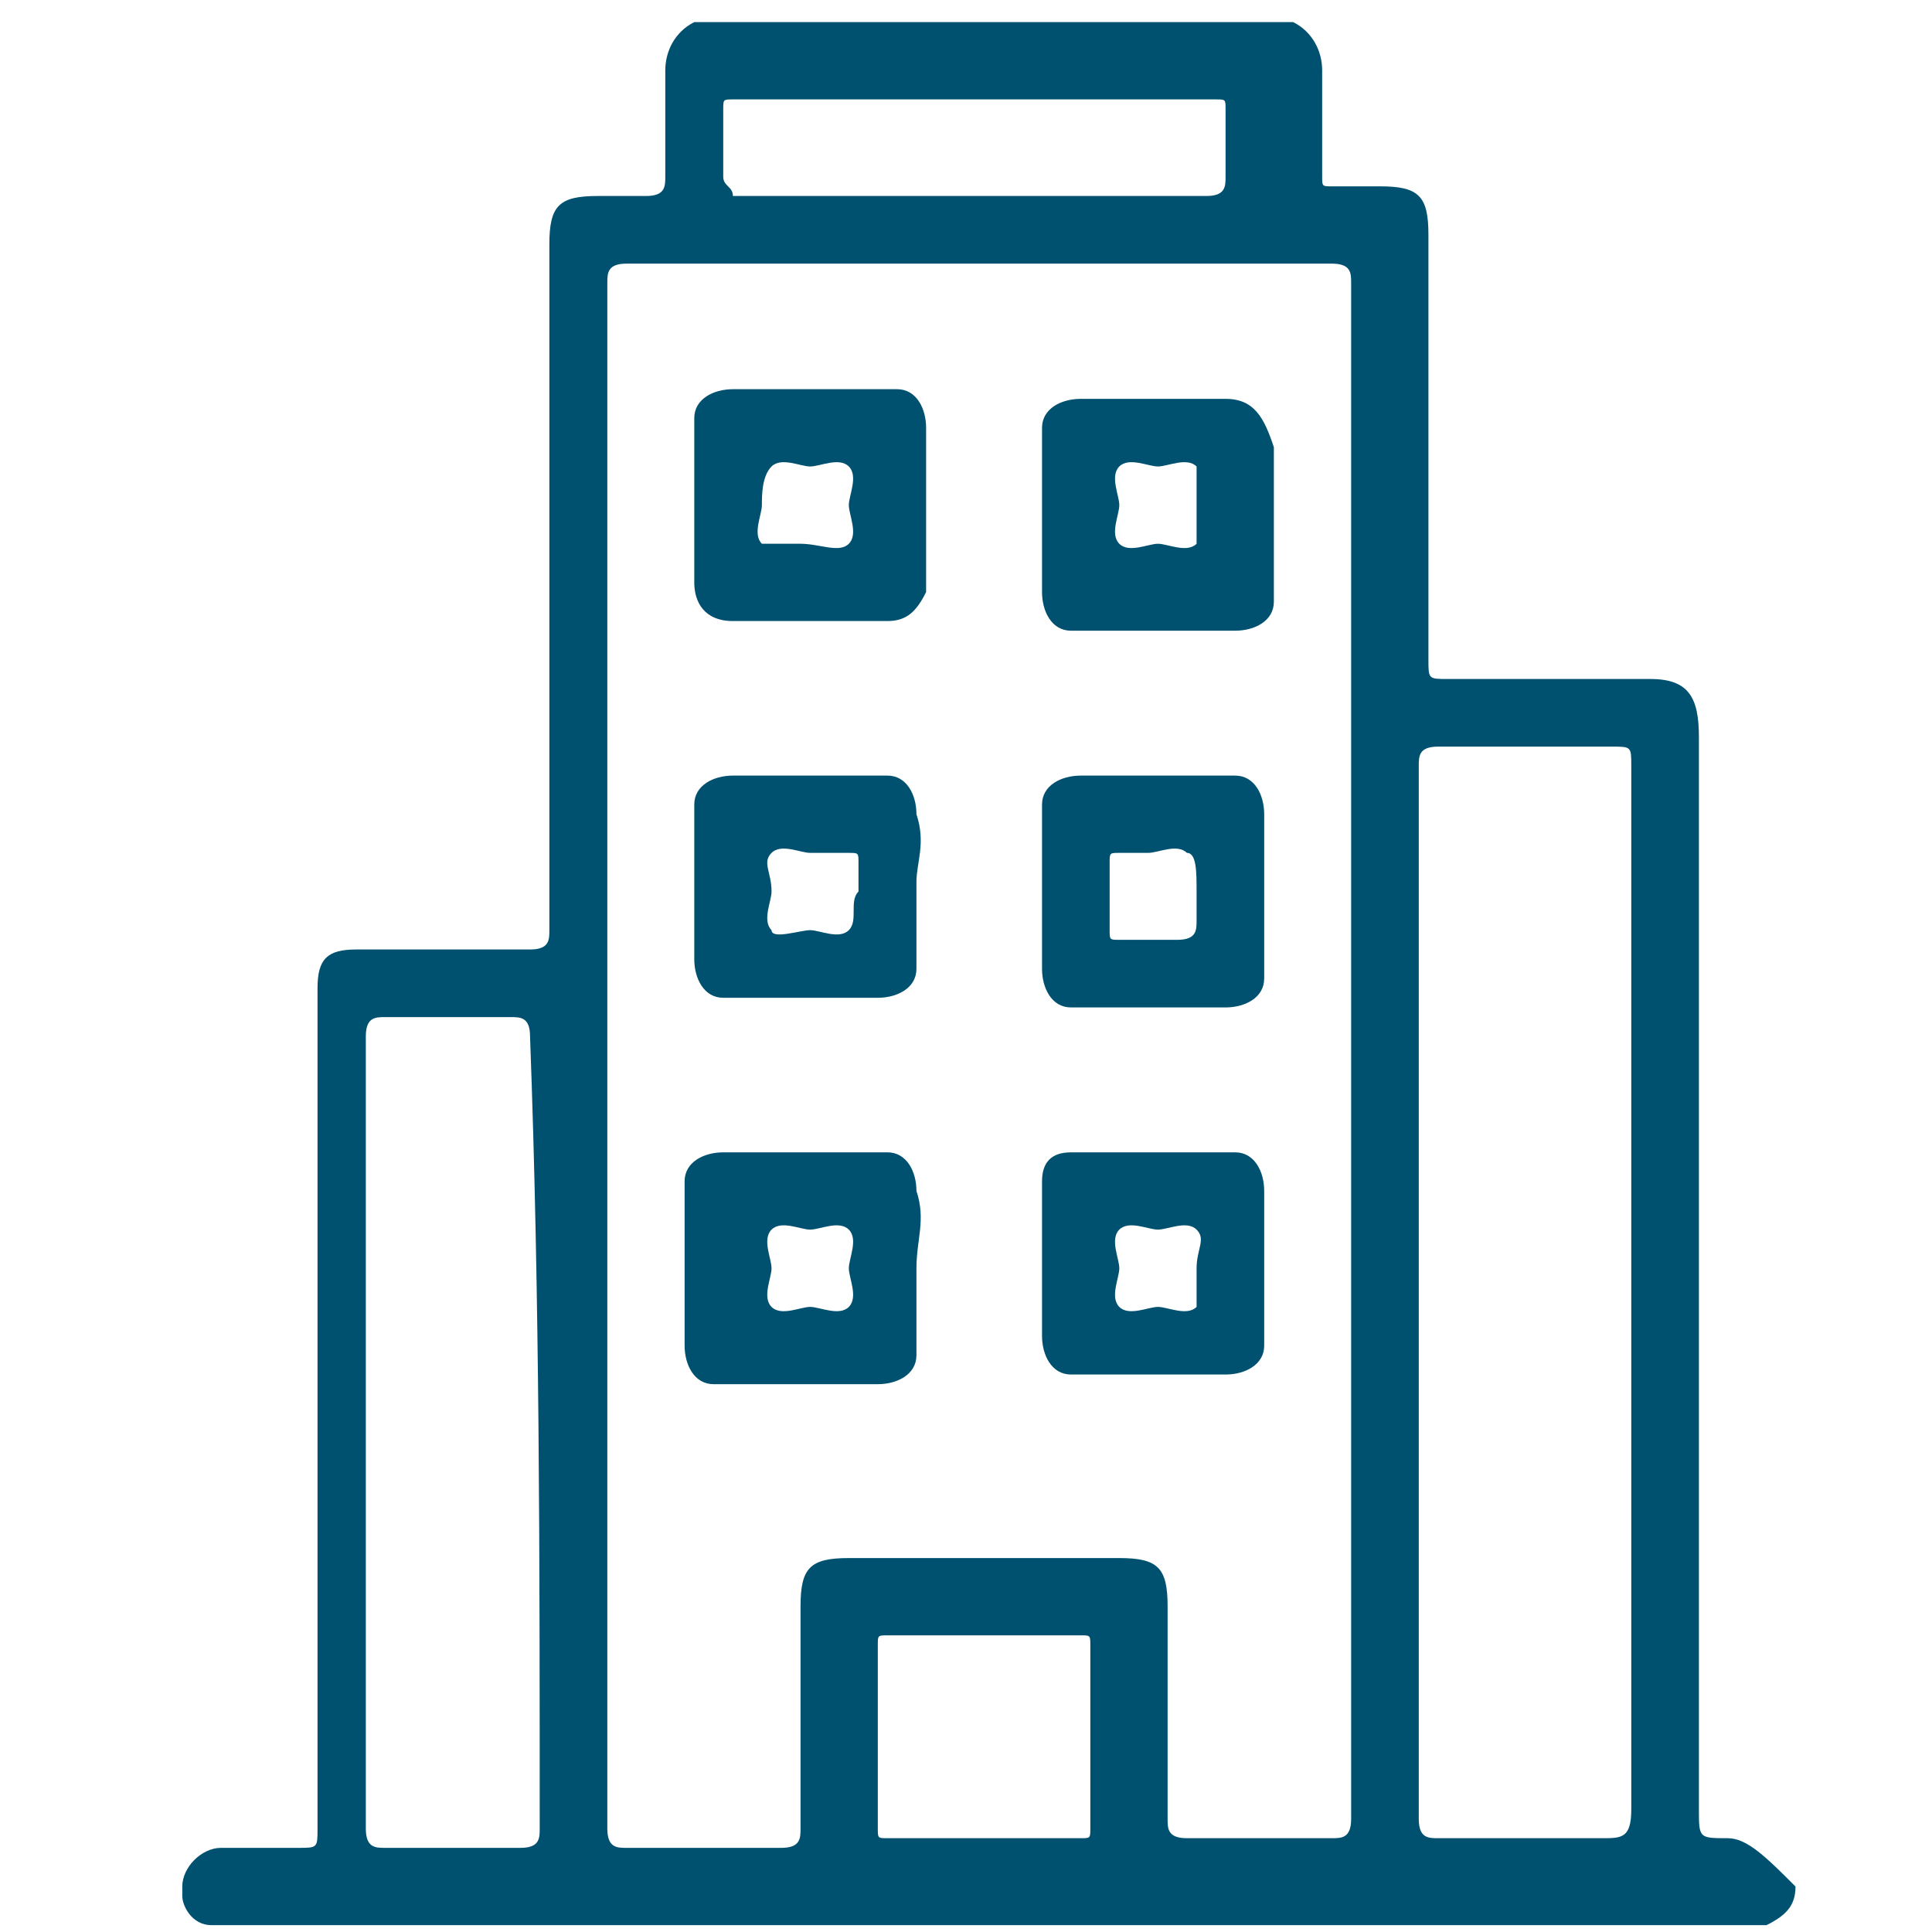 <?xml version="1.0" encoding="utf-8"?>
<!-- Generator: Adobe Illustrator 24.3.0, SVG Export Plug-In . SVG Version: 6.00 Build 0)  -->
<svg version="1.1" id="Layer_1" xmlns="http://www.w3.org/2000/svg" xmlns:xlink="http://www.w3.org/1999/xlink" x="0px" y="0px"
	 width="20px" height="20px" viewBox="0 0 20 20" style="enable-background:new 0 0 20 20;" xml:space="preserve">
<style type="text/css">
	.st0{fill:#005170;}
</style>
<g id="Group_3360" transform="translate(-1528.313 -1220.071)">
	<path id="Path_5701" class="st0" d="M1546.2,1239.1c-0.3,0-0.3,0-0.3-0.3v-11.1c0-0.4-0.1-0.6-0.5-0.6c-0.7,0-1.4,0-2.1,0
		c-0.2,0-0.2,0-0.2-0.2c0-1.5,0-2.9,0-4.4c0-0.4-0.1-0.5-0.5-0.5c-0.2,0-0.4,0-0.5,0c-0.1,0-0.1,0-0.1-0.1c0-0.4,0-0.8,0-1.1
		c0-0.2-0.1-0.4-0.3-0.5h-6.2c-0.2,0.1-0.3,0.3-0.3,0.5c0,0.4,0,0.7,0,1.1c0,0.1,0,0.2-0.2,0.2c-0.2,0-0.4,0-0.5,0
		c-0.4,0-0.5,0.1-0.5,0.5c0,1.3,0,2.7,0,4c0,1,0,2.1,0,3.1c0,0.1,0,0.2-0.2,0.2c-0.2,0-0.5,0-0.7,0c-0.4,0-0.8,0-1.1,0
		c-0.3,0-0.4,0.1-0.4,0.4c0,0.1,0,0.1,0,0.2c0,2.8,0,5.7,0,8.5c0,0.2,0,0.2-0.2,0.2c-0.3,0-0.5,0-0.8,0c-0.2,0-0.4,0.2-0.4,0.4
		c0,0,0,0,0,0.1c0,0.1,0.1,0.3,0.3,0.3h16.1c0.2-0.1,0.3-0.2,0.3-0.4C1546.6,1239.3,1546.4,1239.1,1546.2,1239.1
		C1546.2,1239.1,1546.2,1239.1,1546.2,1239.1z M1535.8,1221.9c0-0.2,0-0.5,0-0.7c0-0.1,0-0.1,0.1-0.1c1.7,0,3.3,0,5,0
		c0.1,0,0.1,0,0.1,0.1c0,0.2,0,0.5,0,0.7c0,0.1,0,0.2-0.2,0.2c-0.8,0-1.6,0-2.5,0s-1.6,0-2.4,0
		C1535.9,1222,1535.8,1222,1535.8,1221.9L1535.8,1221.9z M1533.9,1239c0,0.1,0,0.2-0.2,0.2c-0.5,0-0.9,0-1.4,0c-0.1,0-0.2,0-0.2-0.2
		c0-1.4,0-2.8,0-4.1c0-1.4,0-2.7,0-4.1c0-0.2,0.1-0.2,0.2-0.2c0.4,0,0.9,0,1.3,0c0.1,0,0.2,0,0.2,0.2
		C1533.9,1233.5,1533.9,1236.2,1533.9,1239L1533.9,1239z M1539.6,1239c0,0.1,0,0.1-0.1,0.1c-0.3,0-0.7,0-1,0c-0.3,0-0.7,0-1,0
		c-0.1,0-0.1,0-0.1-0.1c0-0.6,0-1.2,0-1.9c0-0.1,0-0.1,0.1-0.1c0.7,0,1.4,0,2,0c0.1,0,0.1,0,0.1,0.1
		C1539.6,1237.7,1539.6,1238.4,1539.6,1239L1539.6,1239z M1542.1,1239.1c-0.5,0-1,0-1.5,0c-0.2,0-0.2-0.1-0.2-0.2c0-0.7,0-1.5,0-2.2
		c0-0.4-0.1-0.5-0.5-0.5h-2.8c-0.4,0-0.5,0.1-0.5,0.5c0,0.8,0,1.5,0,2.3c0,0.1,0,0.2-0.2,0.2c-0.5,0-1.1,0-1.6,0
		c-0.1,0-0.2,0-0.2-0.2c0-5.3,0-10.7,0-16c0-0.1,0-0.2,0.2-0.2c2.4,0,4.9,0,7.3,0c0.2,0,0.2,0.1,0.2,0.2c0,2.7,0,5.3,0,8
		c0,2.6,0,5.3,0,7.9C1542.3,1239.1,1542.2,1239.1,1542.1,1239.1L1542.1,1239.1z M1544.9,1239.1c-0.6,0-1.2,0-1.7,0
		c-0.1,0-0.2,0-0.2-0.2c0-3.6,0-7.2,0-10.9c0-0.1,0-0.2,0.2-0.2c0.6,0,1.2,0,1.8,0c0.2,0,0.2,0,0.2,0.2c0,1.8,0,3.6,0,5.4
		c0,1.8,0,3.6,0,5.4C1545.2,1239.1,1545.1,1239.1,1544.9,1239.1L1544.9,1239.1z"/>
	<path id="Path_5702" class="st0" d="M1541.4,1232.4c0-0.2-0.1-0.4-0.3-0.4c0,0,0,0-0.1,0c-0.5,0-1.1,0-1.6,0
		c-0.2,0-0.3,0.1-0.3,0.3c0,0,0,0,0,0c0,0.5,0,1.1,0,1.6c0,0.2,0.1,0.4,0.3,0.4c0,0,0,0,0,0c0.5,0,1.1,0,1.6,0
		c0.2,0,0.4-0.1,0.4-0.3c0,0,0,0,0-0.1c0-0.3,0-0.5,0-0.8S1541.4,1232.7,1541.4,1232.4z M1540.7,1233.2
		C1540.7,1233.2,1540.7,1233.2,1540.7,1233.2L1540.7,1233.2c0,0.2,0,0.4,0,0.4c-0.1,0.1-0.3,0-0.4,0c-0.1,0-0.3,0.1-0.4,0
		c-0.1-0.1,0-0.3,0-0.4s-0.1-0.3,0-0.4c0.1-0.1,0.3,0,0.4,0c0.1,0,0.3-0.1,0.4,0S1540.7,1233,1540.7,1233.2L1540.7,1233.2z"/>
	<path id="Path_5703" class="st0" d="M1537.8,1232.4c0-0.2-0.1-0.4-0.3-0.4c0,0-0.1,0-0.1,0c-0.5,0-1,0-1.6,0
		c-0.2,0-0.4,0.1-0.4,0.3c0,0,0,0,0,0.1c0,0.5,0,1,0,1.6c0,0.2,0.1,0.4,0.3,0.4c0,0,0,0,0.1,0c0.5,0,1,0,1.6,0
		c0.2,0,0.4-0.1,0.4-0.3c0,0,0,0,0-0.1c0-0.3,0-0.5,0-0.8S1537.9,1232.7,1537.8,1232.4z M1537.1,1233.6c-0.1,0.1-0.3,0-0.4,0
		c-0.1,0-0.3,0.1-0.4,0c-0.1-0.1,0-0.3,0-0.4c0-0.1-0.1-0.3,0-0.4c0.1-0.1,0.3,0,0.4,0v0c0.1,0,0.3-0.1,0.4,0c0.1,0.1,0,0.3,0,0.4
		C1537.1,1233.3,1537.2,1233.5,1537.1,1233.6L1537.1,1233.6z"/>
	<path id="Path_5704" class="st0" d="M1541,1224.2c-0.5,0-1,0-1.5,0c-0.2,0-0.4,0.1-0.4,0.3c0,0,0,0.1,0,0.1c0,0.3,0,0.5,0,0.8
		c0,0.3,0,0.5,0,0.8c0,0.2,0.1,0.4,0.3,0.4c0,0,0.1,0,0.1,0c0.5,0,1,0,1.6,0c0.2,0,0.4-0.1,0.4-0.3c0,0,0-0.1,0-0.1c0-0.5,0-1,0-1.5
		C1541.4,1224.4,1541.3,1224.2,1541,1224.2C1541,1224.2,1541,1224.2,1541,1224.2z M1540.7,1225.3
		C1540.7,1225.3,1540.7,1225.3,1540.7,1225.3c0,0.2,0,0.4,0,0.4c-0.1,0.1-0.3,0-0.4,0c-0.1,0-0.3,0.1-0.4,0c-0.1-0.1,0-0.3,0-0.4
		c0-0.1-0.1-0.3,0-0.4c0.1-0.1,0.3,0,0.4,0s0.3-0.1,0.4,0C1540.7,1225,1540.7,1225.2,1540.7,1225.3z"/>
	<path id="Path_5705" class="st0" d="M1537.8,1228.5c0-0.2-0.1-0.4-0.3-0.4c0,0-0.1,0-0.1,0c-0.5,0-1,0-1.5,0
		c-0.2,0-0.4,0.1-0.4,0.3c0,0,0,0.1,0,0.1c0,0.5,0,1,0,1.5c0,0.2,0.1,0.4,0.3,0.4c0,0,0.1,0,0.1,0c0.5,0,1,0,1.5,0
		c0.2,0,0.4-0.1,0.4-0.3c0,0,0-0.1,0-0.1c0-0.3,0-0.5,0-0.8C1537.8,1229,1537.9,1228.8,1537.8,1228.5z M1537.1,1229.7
		c-0.1,0.1-0.3,0-0.4,0c-0.1,0-0.4,0.1-0.4,0c-0.1-0.1,0-0.3,0-0.4c0-0.2-0.1-0.3,0-0.4c0.1-0.1,0.3,0,0.4,0c0.1,0,0.2,0,0.4,0
		c0.1,0,0.1,0,0.1,0.1c0,0.1,0,0.2,0,0.3h0C1537.1,1229.4,1537.2,1229.6,1537.1,1229.7L1537.1,1229.7z"/>
	<path id="Path_5706" class="st0" d="M1541.4,1228.5c0-0.2-0.1-0.4-0.3-0.4c0,0-0.1,0-0.1,0c-0.5,0-1,0-1.5,0
		c-0.2,0-0.4,0.1-0.4,0.3c0,0,0,0,0,0.1c0,0.5,0,1,0,1.6c0,0.2,0.1,0.4,0.3,0.4c0,0,0,0,0.1,0c0.5,0,1,0,1.5,0
		c0.2,0,0.4-0.1,0.4-0.3c0,0,0-0.1,0-0.1c0-0.3,0-0.5,0-0.8S1541.4,1228.7,1541.4,1228.5z M1540.7,1229.3c0,0.1,0,0.2,0,0.3
		c0,0.1,0,0.2-0.2,0.2c-0.2,0-0.4,0-0.6,0c-0.1,0-0.1,0-0.1-0.1c0-0.2,0-0.5,0-0.7c0-0.1,0-0.1,0.1-0.1c0.1,0,0.2,0,0.3,0v0
		c0.1,0,0.3-0.1,0.4,0C1540.7,1228.9,1540.7,1229.1,1540.7,1229.3L1540.7,1229.3z"/>
	<path id="Path_5707" class="st0" d="M1535.9,1226.5c0.5,0,1,0,1.6,0c0.2,0,0.3-0.1,0.4-0.3c0,0,0,0,0-0.1c0-0.3,0-0.5,0-0.8
		c0-0.3,0-0.5,0-0.8c0-0.2-0.1-0.4-0.3-0.4c0,0-0.1,0-0.1,0c-0.5,0-1,0-1.6,0c-0.2,0-0.4,0.1-0.4,0.3c0,0,0,0,0,0.1c0,0.5,0,1,0,1.6
		C1535.5,1226.3,1535.6,1226.5,1535.9,1226.5C1535.9,1226.5,1535.9,1226.5,1535.9,1226.5z M1536.3,1224.9c0.1-0.1,0.3,0,0.4,0
		s0.3-0.1,0.4,0s0,0.3,0,0.4c0,0,0,0,0,0c0,0.1,0.1,0.3,0,0.4c-0.1,0.1-0.3,0-0.5,0c-0.1,0-0.3,0-0.4,0c-0.1-0.1,0-0.3,0-0.4
		C1536.2,1225.2,1536.2,1225,1536.3,1224.9L1536.3,1224.9z"/>
</g>
</svg>
